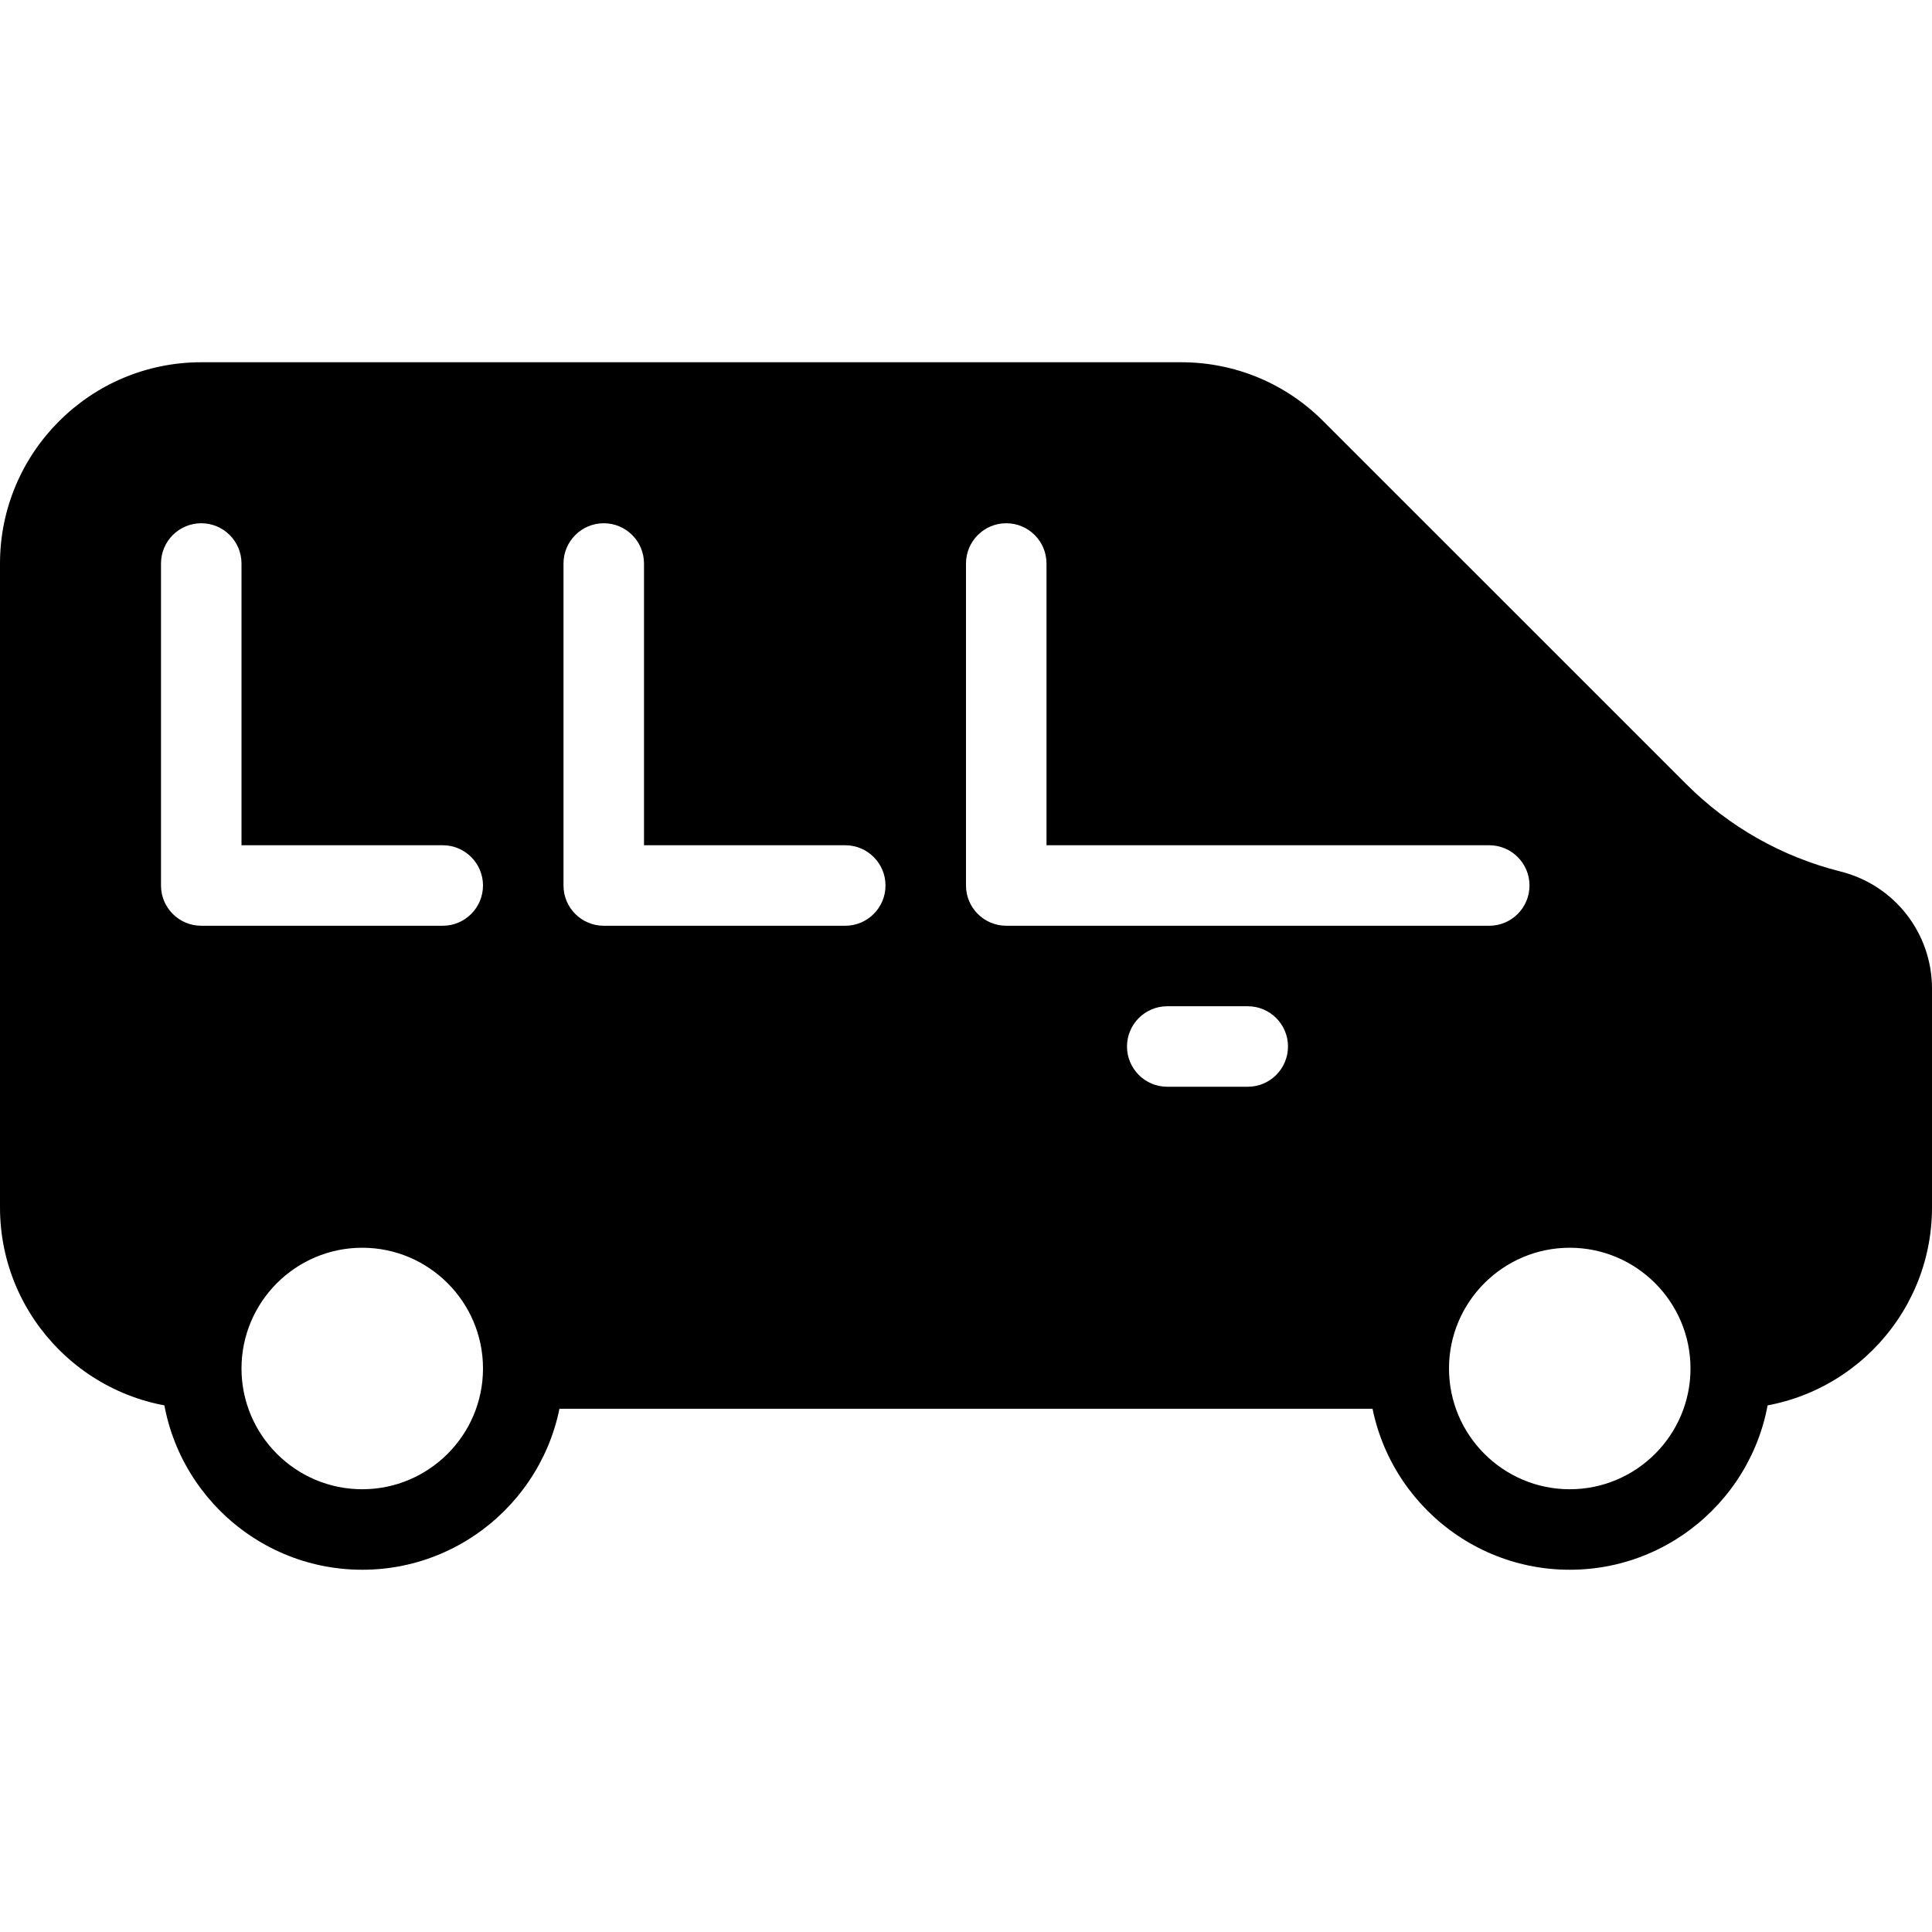 <?xml version="1.0" encoding="iso-8859-1"?>
<!-- Generator: Adobe Illustrator 19.0.0, SVG Export Plug-In . SVG Version: 6.00 Build 0)  -->
<svg version="1.1" id="Layer_1" xmlns="http://www.w3.org/2000/svg" xmlns:xlink="http://www.w3.org/1999/xlink" x="0px" y="0px"
	 viewBox="0 0 24 24" style="enable-background:new 0 0 24 24;" xml:space="preserve">
<g>
	<path d="M4.5,19.5C3.121,19.5,2,18.378,2,17s1.121-2.5,2.5-2.5S7,15.622,7,17S5.879,19.5,4.5,19.5z M4.5,15.5
		C3.673,15.5,3,16.173,3,17s0.673,1.5,1.5,1.5S6,17.827,6,17S5.327,15.5,4.5,15.5z"/>
	<path d="M19.5,19.5c-1.379,0-2.5-1.122-2.5-2.5s1.121-2.5,2.5-2.5S22,15.622,22,17S20.879,19.5,19.5,19.5z M19.5,15.5
		c-0.827,0-1.5,0.673-1.5,1.5s0.673,1.5,1.5,1.5S21,17.827,21,17S20.327,15.5,19.5,15.5z"/>
	<path d="M22.863,10.826c-0.726-0.182-1.388-0.557-1.915-1.085l-4.509-4.508C15.967,4.76,15.34,4.5,14.672,4.5H2.5
		C1.121,4.5,0,5.622,0,7v8c0,1.378,1.121,2.5,2.5,2.5c0.024,0,0.044-0.01,0.067-0.013C2.527,17.33,2.5,17.169,2.5,17
		c0-1.105,0.895-2,2-2s2,0.895,2,2c0,0.169-0.027,0.33-0.067,0.487C6.456,17.49,6.476,17.5,6.5,17.5h11
		c0.024,0,0.044-0.01,0.067-0.013C17.527,17.33,17.5,17.169,17.5,17c0-1.105,0.895-2,2-2s2,0.895,2,2
		c0,0.169-0.027,0.33-0.067,0.487C21.456,17.49,21.476,17.5,21.5,17.5c1.379,0,2.5-1.122,2.5-2.5v-2.719
		C24,11.591,23.532,10.993,22.863,10.826z M5.5,11.5h-3C2.224,11.5,2,11.276,2,11V7c0-0.276,0.224-0.5,0.5-0.5S3,6.724,3,7v3.5h2.5
		C5.776,10.5,6,10.724,6,11S5.776,11.5,5.5,11.5z M10.5,11.5h-3C7.224,11.5,7,11.276,7,11V7c0-0.276,0.224-0.5,0.5-0.5S8,6.724,8,7
		v3.5h2.5c0.276,0,0.5,0.224,0.5,0.5S10.776,11.5,10.5,11.5z M15.5,13.5h-1c-0.276,0-0.5-0.224-0.5-0.5s0.224-0.5,0.5-0.5h1
		c0.276,0,0.5,0.224,0.5,0.5S15.776,13.5,15.5,13.5z M18.5,11.5h-6c-0.276,0-0.5-0.224-0.5-0.5V7c0-0.276,0.224-0.5,0.5-0.5
		S13,6.724,13,7v3.5h5.5c0.276,0,0.5,0.224,0.5,0.5S18.776,11.5,18.5,11.5z"/>
</g>
<g>
</g>
<g>
</g>
<g>
</g>
<g>
</g>
<g>
</g>
<g>
</g>
<g>
</g>
<g>
</g>
<g>
</g>
<g>
</g>
<g>
</g>
<g>
</g>
<g>
</g>
<g>
</g>
<g>
</g>
</svg>
